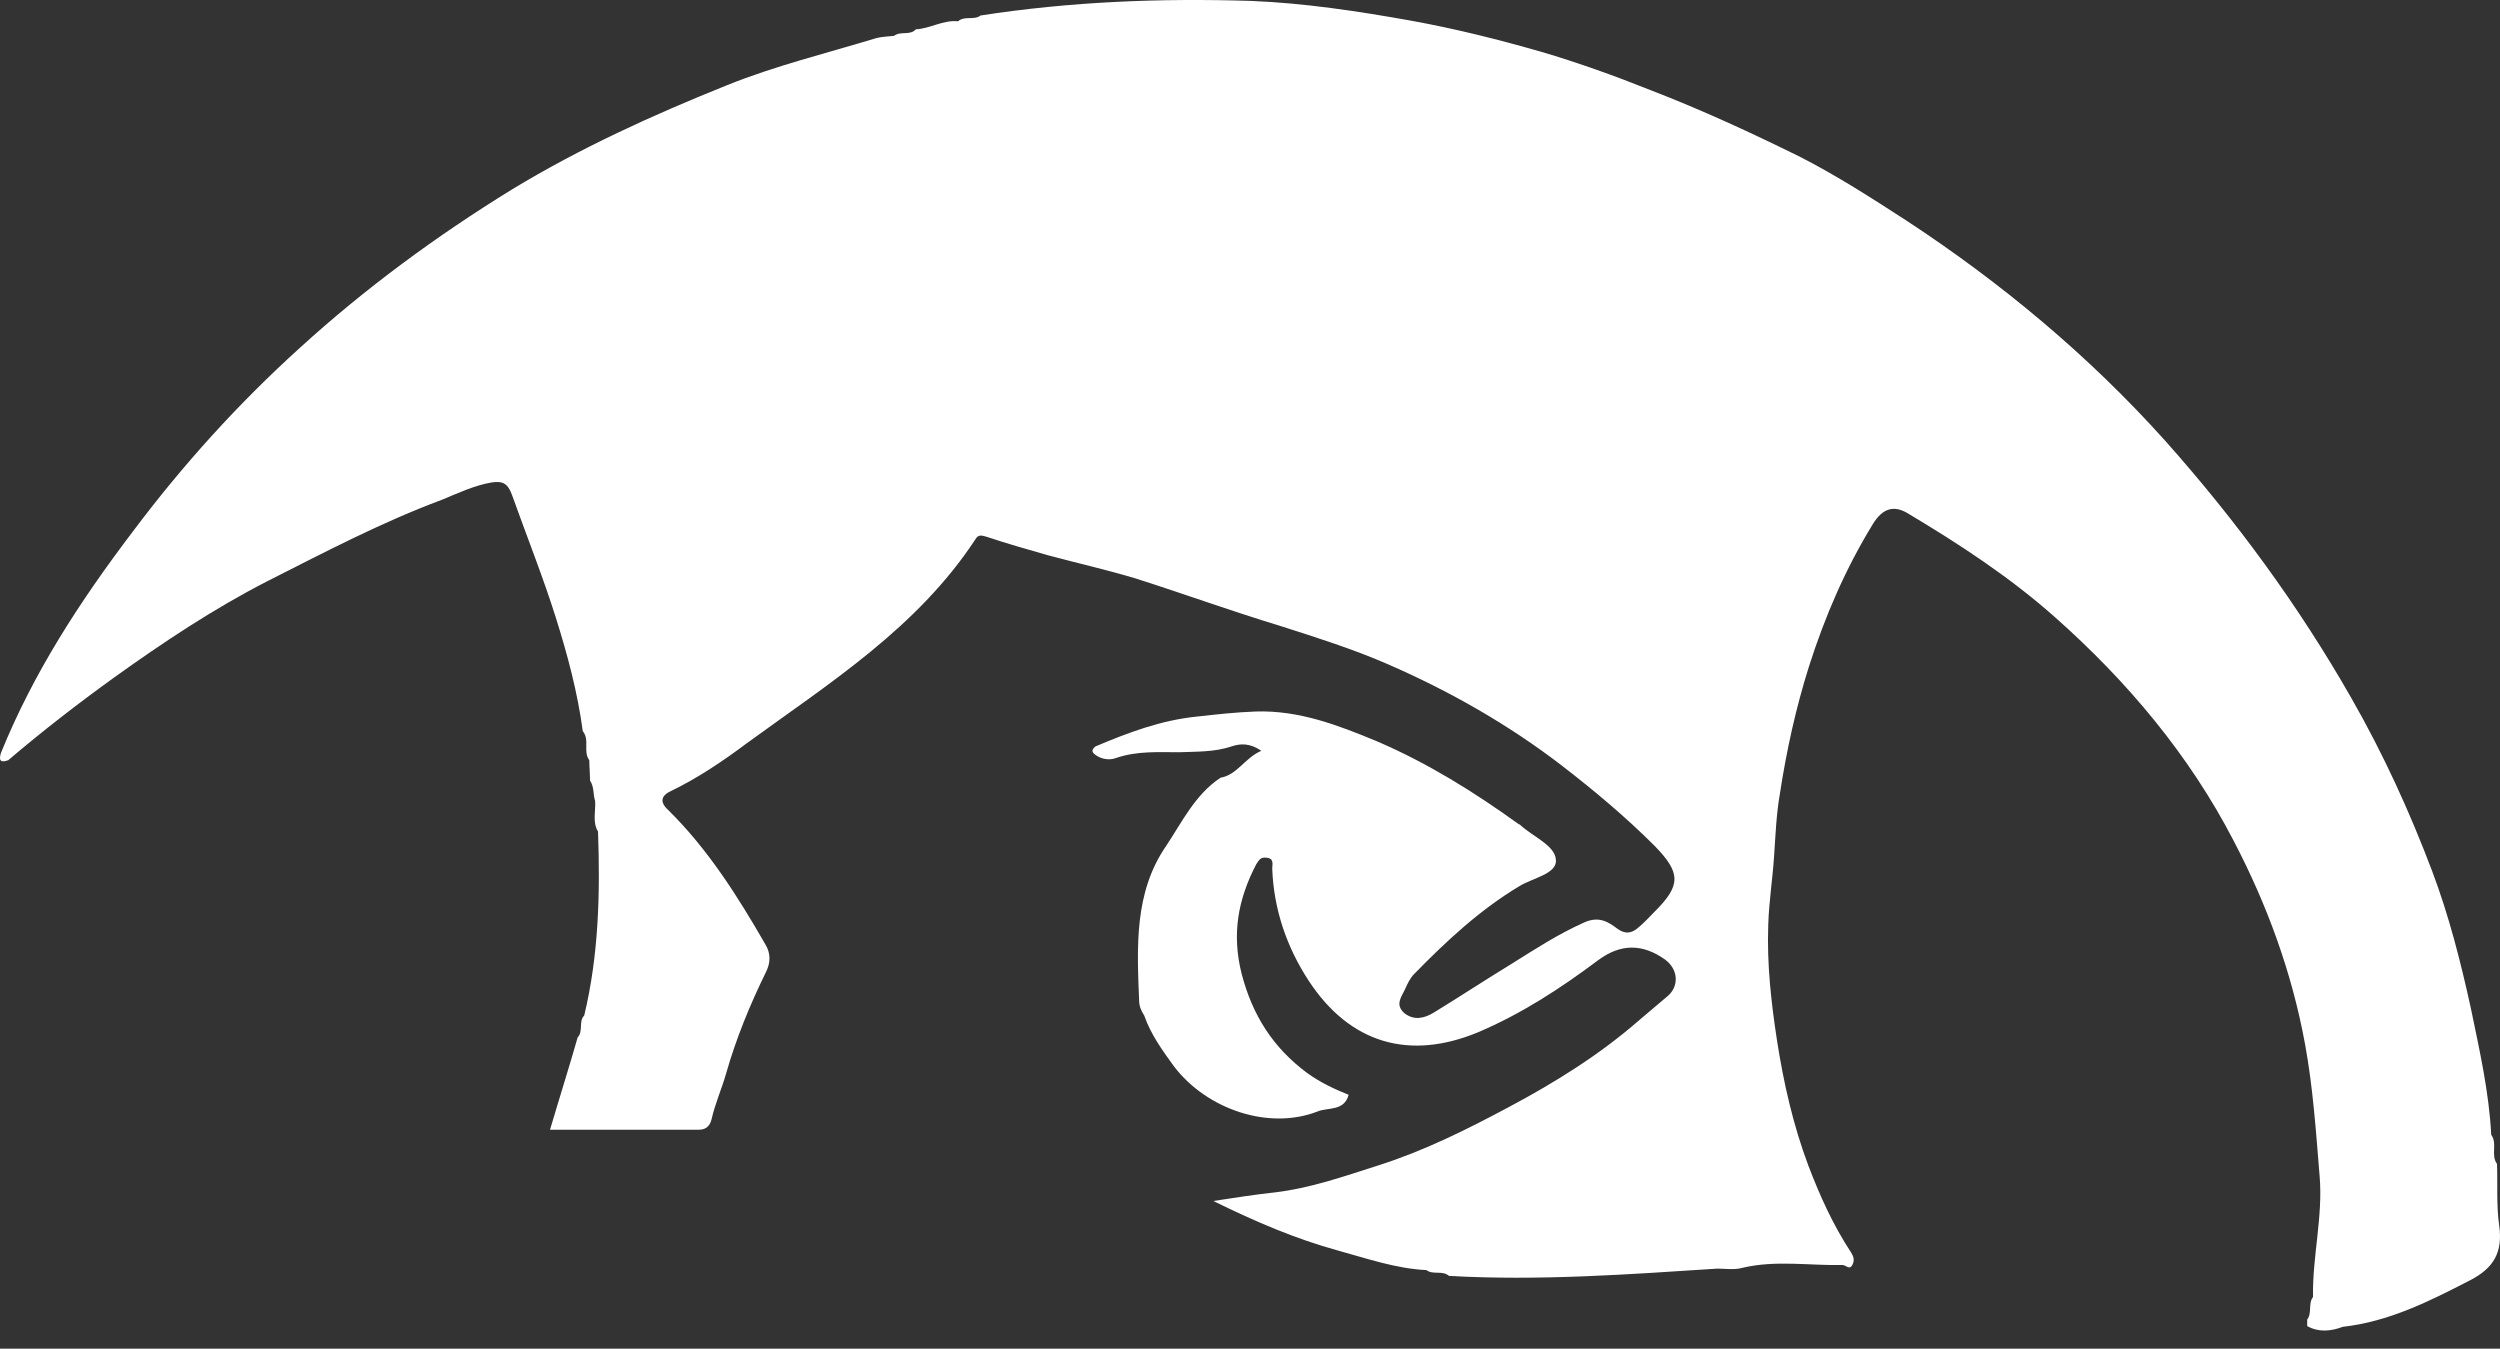 <svg width="76" height="41" viewBox="0 0 76 41" fill="none" xmlns="http://www.w3.org/2000/svg">
<rect x="0" y="0" width="76" height="41" fill="#333333" stroke="none"/>
<path d="M17.937 23.73C17.937 23.531 17.915 23.31 17.915 23.111C17.716 22.846 17.937 22.492 17.716 22.227C17.561 21.055 17.252 19.905 16.898 18.778C16.5 17.517 16.013 16.301 15.571 15.063C15.438 14.687 15.284 14.621 14.952 14.665C14.421 14.754 13.913 14.997 13.427 15.196C11.591 15.881 9.867 16.788 8.12 17.672C6.484 18.512 4.958 19.529 3.477 20.591C2.371 21.387 1.288 22.227 0.249 23.111C0.006 23.2 -0.039 23.111 0.028 22.89C1.023 20.436 2.438 18.269 4.03 16.169C5.555 14.135 7.236 12.277 9.115 10.575C11.105 8.762 13.272 7.17 15.571 5.755C17.649 4.495 19.838 3.5 22.094 2.593C23.575 1.996 25.123 1.62 26.648 1.156C26.825 1.112 27.002 1.112 27.179 1.09C27.378 0.935 27.665 1.09 27.842 0.891C28.284 0.869 28.66 0.603 29.125 0.647C29.324 0.471 29.611 0.625 29.81 0.471C32.53 0.05 35.271 -0.06 38.035 0.028C39.671 0.095 41.263 0.338 42.877 0.625C44.226 0.869 45.552 1.2 46.857 1.576C47.984 1.908 49.09 2.306 50.196 2.748C51.743 3.345 53.225 4.03 54.706 4.76C55.834 5.335 56.895 6.02 57.956 6.706C60.852 8.607 63.506 10.818 65.827 13.405C67.972 15.815 69.873 18.402 71.487 21.232C72.46 22.934 73.256 24.681 73.942 26.494C74.45 27.843 74.804 29.236 75.114 30.651C75.379 31.933 75.666 33.194 75.733 34.498C75.932 34.763 75.71 35.117 75.909 35.382C75.932 36.002 75.887 36.643 75.976 37.262C76.086 38.058 75.821 38.544 75.091 38.92C73.853 39.561 72.615 40.18 71.222 40.335C70.868 40.468 70.493 40.512 70.139 40.313C70.139 40.247 70.139 40.18 70.139 40.114C70.293 39.915 70.161 39.627 70.316 39.429C70.293 38.19 70.625 36.974 70.515 35.736C70.404 34.387 70.316 33.061 70.072 31.734C69.674 29.567 68.923 27.511 67.906 25.566C66.557 22.956 64.678 20.723 62.489 18.778C61.096 17.54 59.57 16.545 57.978 15.594C57.558 15.351 57.227 15.461 56.939 15.925C56.099 17.296 55.48 18.733 54.993 20.259C54.595 21.519 54.308 22.824 54.109 24.128C53.998 24.77 53.976 25.389 53.932 26.03C53.888 26.715 53.777 27.401 53.755 28.108C53.711 29.302 53.844 30.474 54.02 31.624C54.219 32.906 54.507 34.188 54.971 35.427C55.325 36.355 55.723 37.24 56.276 38.08C56.342 38.19 56.386 38.301 56.32 38.434C56.231 38.633 56.121 38.456 56.01 38.456C54.993 38.478 53.976 38.301 52.959 38.544C52.716 38.611 52.451 38.566 52.208 38.566C49.488 38.743 46.768 38.942 44.049 38.787C43.85 38.611 43.562 38.765 43.364 38.611C42.435 38.566 41.55 38.257 40.666 38.014C39.384 37.66 38.19 37.151 36.885 36.51C37.593 36.4 38.19 36.311 38.787 36.245C39.87 36.112 40.865 35.758 41.904 35.427C43.297 34.984 44.58 34.343 45.862 33.658C47.277 32.906 48.626 32.066 49.842 31.005C50.129 30.761 50.417 30.518 50.704 30.275C51.036 29.988 51.036 29.479 50.616 29.169C49.93 28.683 49.267 28.683 48.581 29.192C47.432 30.054 46.238 30.828 44.933 31.381C42.855 32.243 41.042 31.734 39.782 29.811C39.118 28.794 38.72 27.644 38.676 26.406C38.676 26.273 38.742 26.096 38.499 26.074C38.322 26.052 38.278 26.14 38.19 26.273C37.637 27.334 37.438 28.396 37.748 29.612C38.079 30.872 38.698 31.845 39.737 32.619C40.135 32.906 40.556 33.105 40.998 33.282C40.865 33.791 40.356 33.658 40.047 33.791C38.566 34.365 36.686 33.724 35.691 32.42C35.337 31.933 34.984 31.447 34.785 30.872C34.696 30.739 34.63 30.584 34.63 30.43C34.564 28.794 34.475 27.135 35.448 25.72C35.934 24.991 36.333 24.151 37.106 23.642C37.615 23.553 37.836 23.045 38.344 22.824C37.991 22.581 37.703 22.603 37.438 22.691C36.907 22.868 36.377 22.846 35.846 22.868C35.205 22.868 34.564 22.824 33.922 23.045C33.746 23.111 33.525 23.089 33.348 22.979C33.237 22.912 33.127 22.824 33.303 22.691C34.298 22.271 35.293 21.895 36.377 21.785C36.974 21.718 37.571 21.652 38.168 21.63C39.494 21.586 40.688 22.05 41.86 22.536C43.408 23.2 44.823 24.084 46.172 25.057C46.194 25.057 46.216 25.079 46.216 25.079C46.592 25.433 47.277 25.698 47.299 26.14C47.343 26.561 46.592 26.693 46.194 26.936C44.977 27.666 43.961 28.617 42.988 29.612C42.877 29.722 42.789 29.899 42.722 30.054C42.612 30.297 42.391 30.54 42.7 30.806C42.988 31.027 43.297 30.96 43.585 30.784C44.381 30.297 45.154 29.788 45.95 29.302C46.658 28.86 47.365 28.396 48.161 28.042C48.604 27.843 48.891 28.02 49.178 28.241C49.4 28.396 49.576 28.373 49.753 28.241C49.952 28.086 50.129 27.887 50.306 27.71C51.102 26.914 51.102 26.538 50.306 25.72C49.422 24.836 48.471 24.04 47.498 23.288C45.862 22.028 44.071 21.011 42.192 20.193C41.13 19.729 40.003 19.375 38.897 19.021C37.438 18.579 35.979 18.048 34.52 17.584C33.635 17.319 32.751 17.119 31.844 16.876C31.225 16.699 30.606 16.523 30.009 16.323C29.854 16.279 29.744 16.235 29.655 16.39C27.887 19.087 25.211 20.768 22.691 22.603C21.983 23.133 21.231 23.642 20.413 24.04C20.214 24.128 19.971 24.305 20.303 24.615C21.519 25.809 22.425 27.246 23.265 28.705C23.442 28.993 23.42 29.28 23.288 29.545C22.801 30.54 22.381 31.557 22.072 32.641C21.939 33.105 21.74 33.547 21.629 34.034C21.585 34.211 21.475 34.343 21.253 34.343C19.75 34.343 18.247 34.343 16.721 34.343C17.008 33.37 17.296 32.464 17.561 31.535C17.738 31.358 17.583 31.049 17.76 30.872C18.202 29.037 18.247 27.157 18.18 25.278C18.003 24.991 18.114 24.659 18.092 24.349C18.025 24.151 18.07 23.929 17.937 23.73Z" fill="white"/>
</svg>
